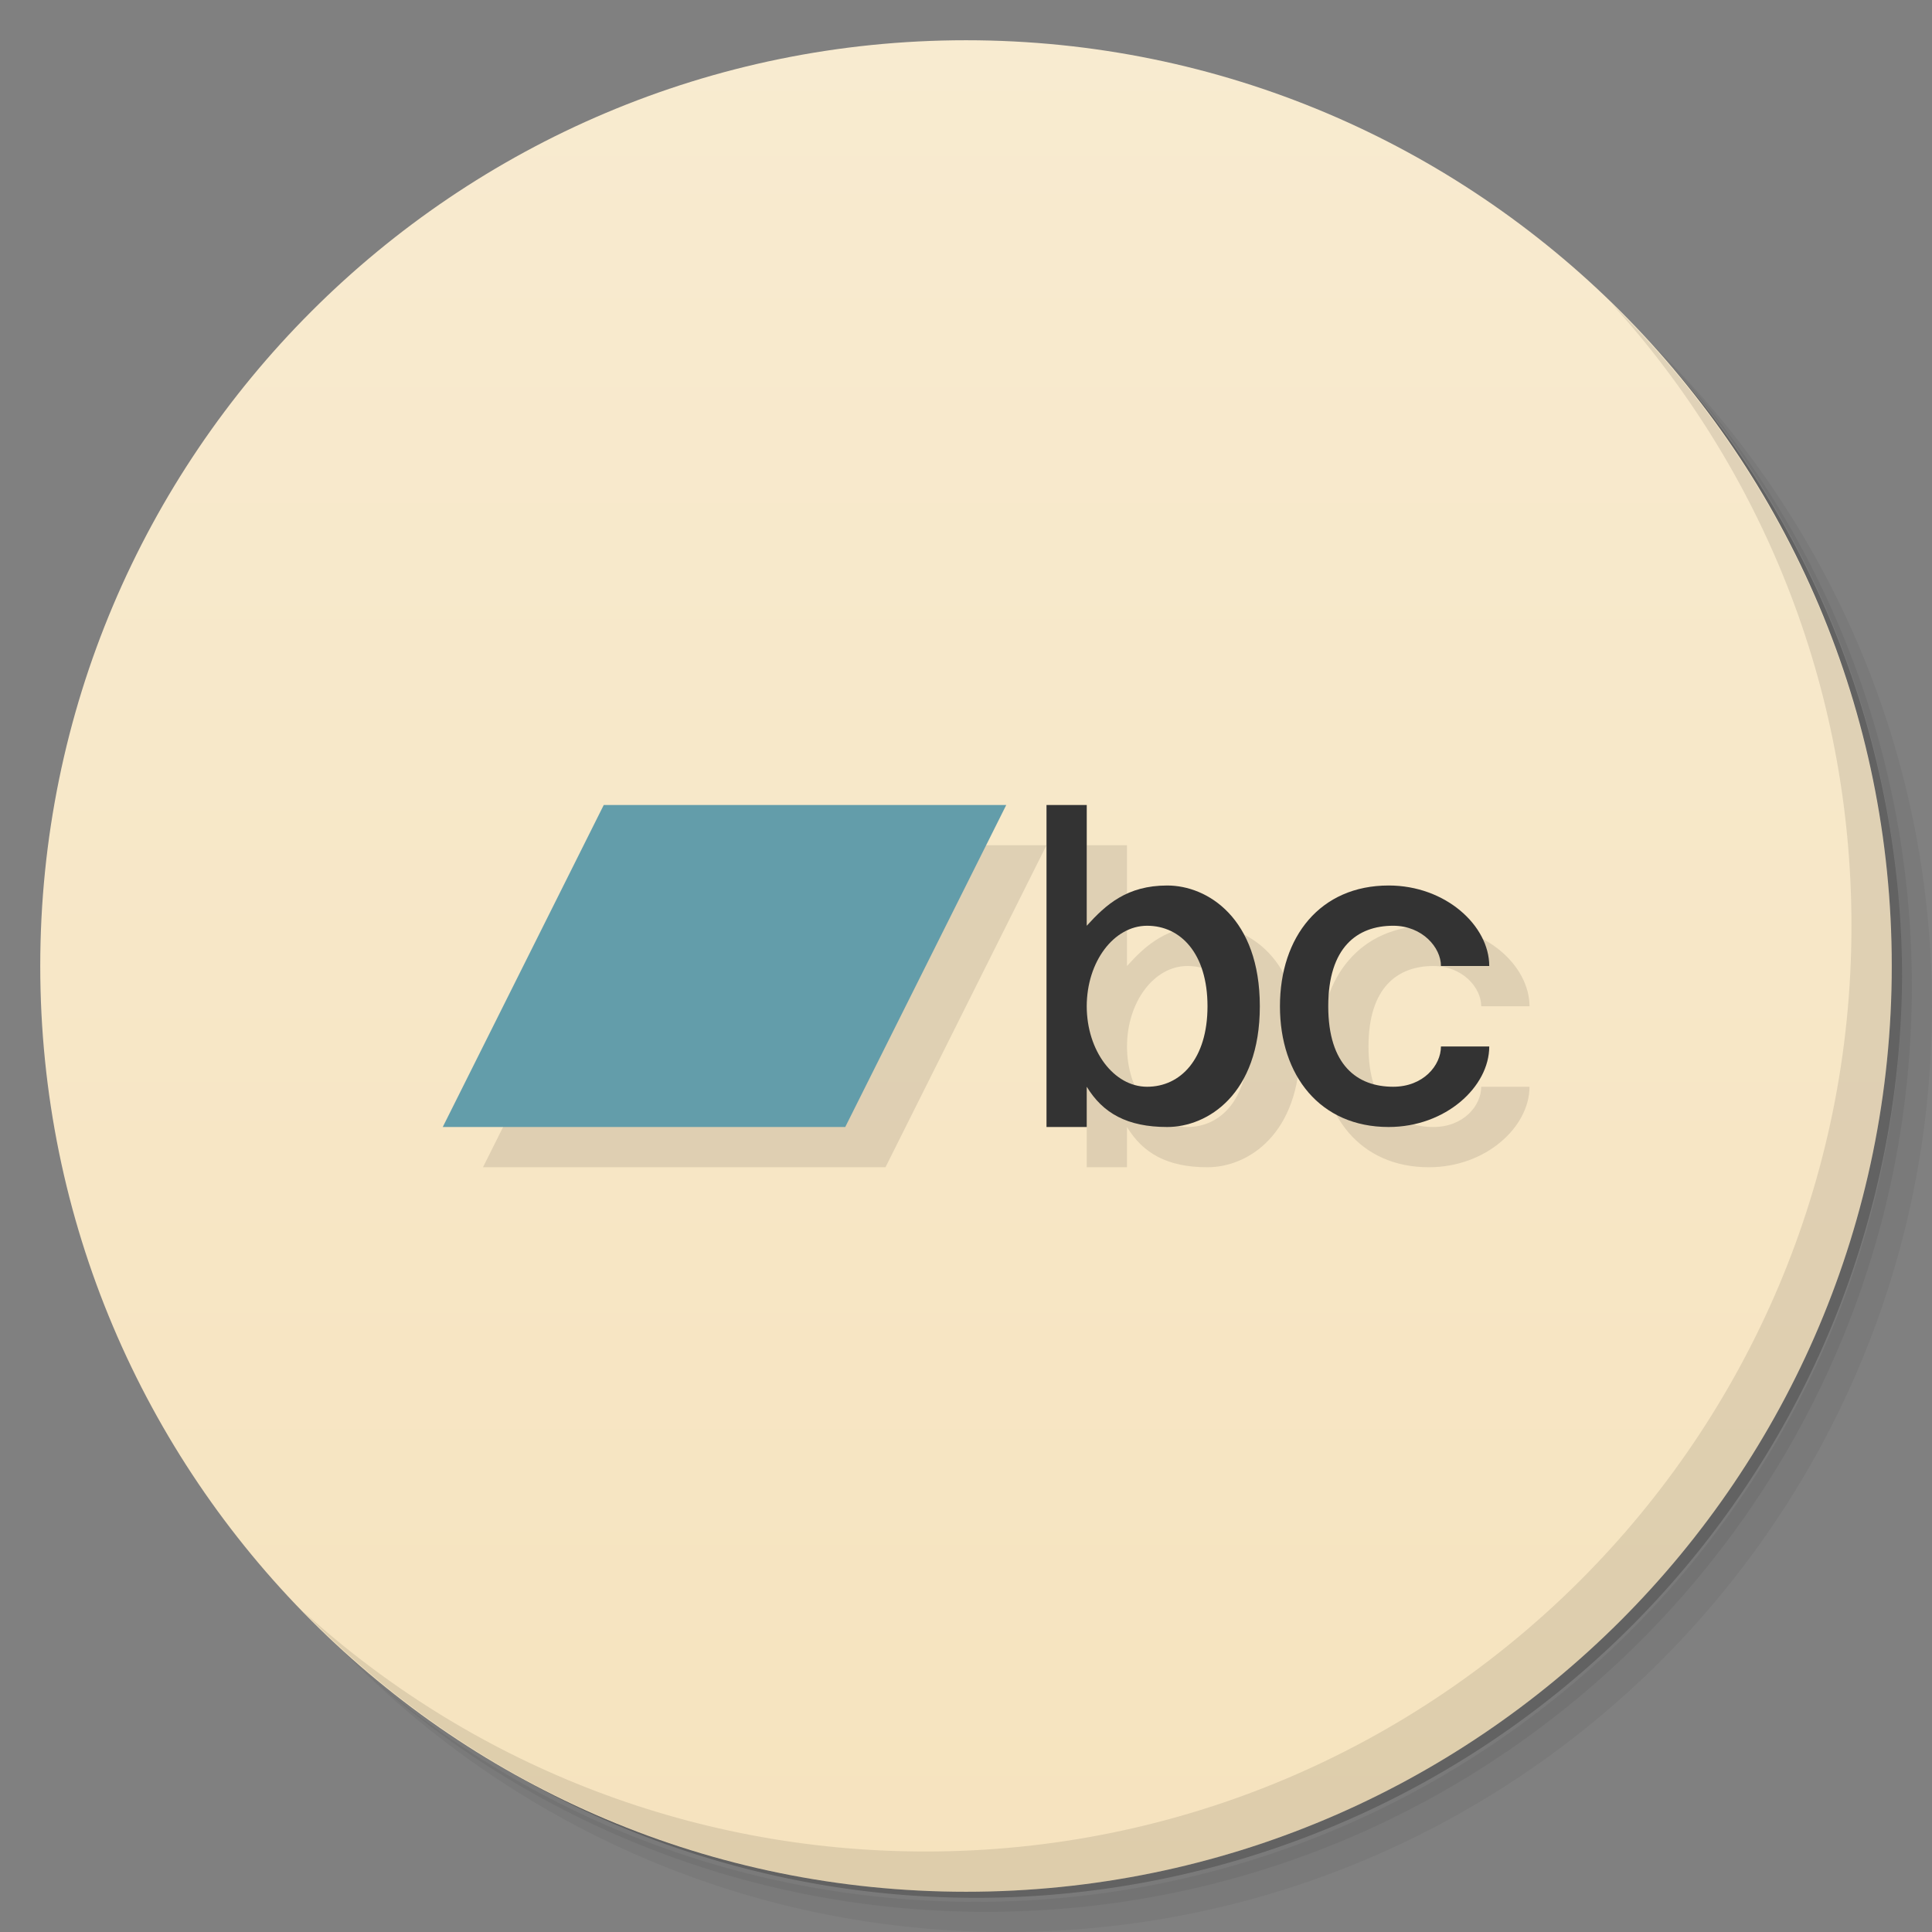 <svg viewBox="0 0 48 48" xmlns="http://www.w3.org/2000/svg">
 <rect x="0" y="0" width="48" height="48" fill="#808080" stroke="none"/>
 <defs>
  <linearGradient id="linearGradient3764" x1="1" x2="47" gradientTransform="matrix(0 -1 1 0 -1.5e-6 48)" gradientUnits="userSpaceOnUse">
   <stop style="stop-color:#f6e3be" offset="0"/>
   <stop style="stop-color:#f8ebd0" offset="1"/>
  </linearGradient>
 </defs>
 <path d="m36.31 5c5.859 4.062 9.688 10.831 9.688 18.5 0 12.426-10.07 22.5-22.5 22.5-7.669 0-14.438-3.828-18.5-9.688 1.037 1.822 2.306 3.499 3.781 4.969 4.085 3.712 9.514 5.969 15.469 5.969 12.703 0 23-10.298 23-23 0-5.954-2.256-11.384-5.969-15.469-1.469-1.475-3.147-2.744-4.969-3.781zm4.969 3.781c3.854 4.113 6.219 9.637 6.219 15.719 0 12.703-10.297 23-23 23-6.081 0-11.606-2.364-15.719-6.219 4.16 4.144 9.883 6.719 16.219 6.719 12.703 0 23-10.298 23-23 0-6.335-2.575-12.06-6.719-16.219z" style="opacity:.05"/>
 <path d="m41.28 8.781c3.712 4.085 5.969 9.514 5.969 15.469 0 12.703-10.297 23-23 23-5.954 0-11.384-2.256-15.469-5.969 4.113 3.854 9.637 6.219 15.719 6.219 12.703 0 23-10.298 23-23 0-6.081-2.364-11.606-6.219-15.719z" style="opacity:.1"/>
 <path d="m31.25 2.375c8.615 3.154 14.75 11.417 14.75 21.13 0 12.426-10.07 22.5-22.5 22.5-9.708 0-17.971-6.135-21.12-14.75a23 23 0 0 0 44.875-7 23 23 0 0 0-16-21.875z" style="opacity:.2"/>
 <path d="m24 1c12.703 0 23 10.297 23 23s-10.297 23-23 23-23-10.297-23-23 10.297-23 23-23z" style="fill:url(#linearGradient3764)"/>
 <path d="m40.03 7.531c3.712 4.084 5.969 9.514 5.969 15.469 0 12.703-10.297 23-23 23-5.954 0-11.384-2.256-15.469-5.969 4.178 4.291 10.01 6.969 16.469 6.969 12.703 0 23-10.298 23-23 0-6.462-2.677-12.291-6.969-16.469z" style="opacity:.1"/>
 <path d="m16 21-4 8h10l4-8h-10zm11 0v8h1v-1c0.398 0.653 1 1 2 1s2.301-0.811 2.301-3-1.301-3-2.301-3-1.522 0.473-2 1v-3h-1zm8.5 2c-1.7 0-2.699 1.274-2.699 3s0.999 3 2.699 3c1.418 0 2.5-1 2.5-2h-1.199c-1e-3 0.471-0.44 1-1.188 1-0.891 0-1.613-0.533-1.613-2s0.722-2 1.613-2c0.724 0 1.188 0.541 1.188 1h1.199c0-1-1.082-2-2.5-2zm-6 1c0.828 0 1.5 0.686 1.5 2s-0.672 2-1.5 2-1.5-0.895-1.5-2 0.672-2 1.5-2z" style="opacity:.1"/>
 <path d="m15 20h10l-4 8h-10z" style="fill:#639daa"/>
 <path d="m26 20v8h1v-1c0.398 0.653 1 1 2 1s2.3-0.811 2.3-3-1.3-3-2.3-3-1.522 0.473-2 1v-3zm2.5 3c0.828 0 1.5 0.686 1.5 2s-0.672 2-1.5 2-1.5-0.895-1.5-2 0.672-2 1.5-2z" style="fill:#333"/>
 <path d="m34.5 22c-1.7 0-2.7 1.274-2.7 3s1 3 2.7 3c1.418 0 2.5-1 2.5-2h-1.2c-1e-3 0.471-0.439 1-1.187 1-0.891 0-1.613-0.533-1.613-2s0.722-2 1.613-2c0.724 0 1.188 0.541 1.187 1h1.2c0-1-1.082-2-2.5-2z" style="fill:#333"/>
</svg>

